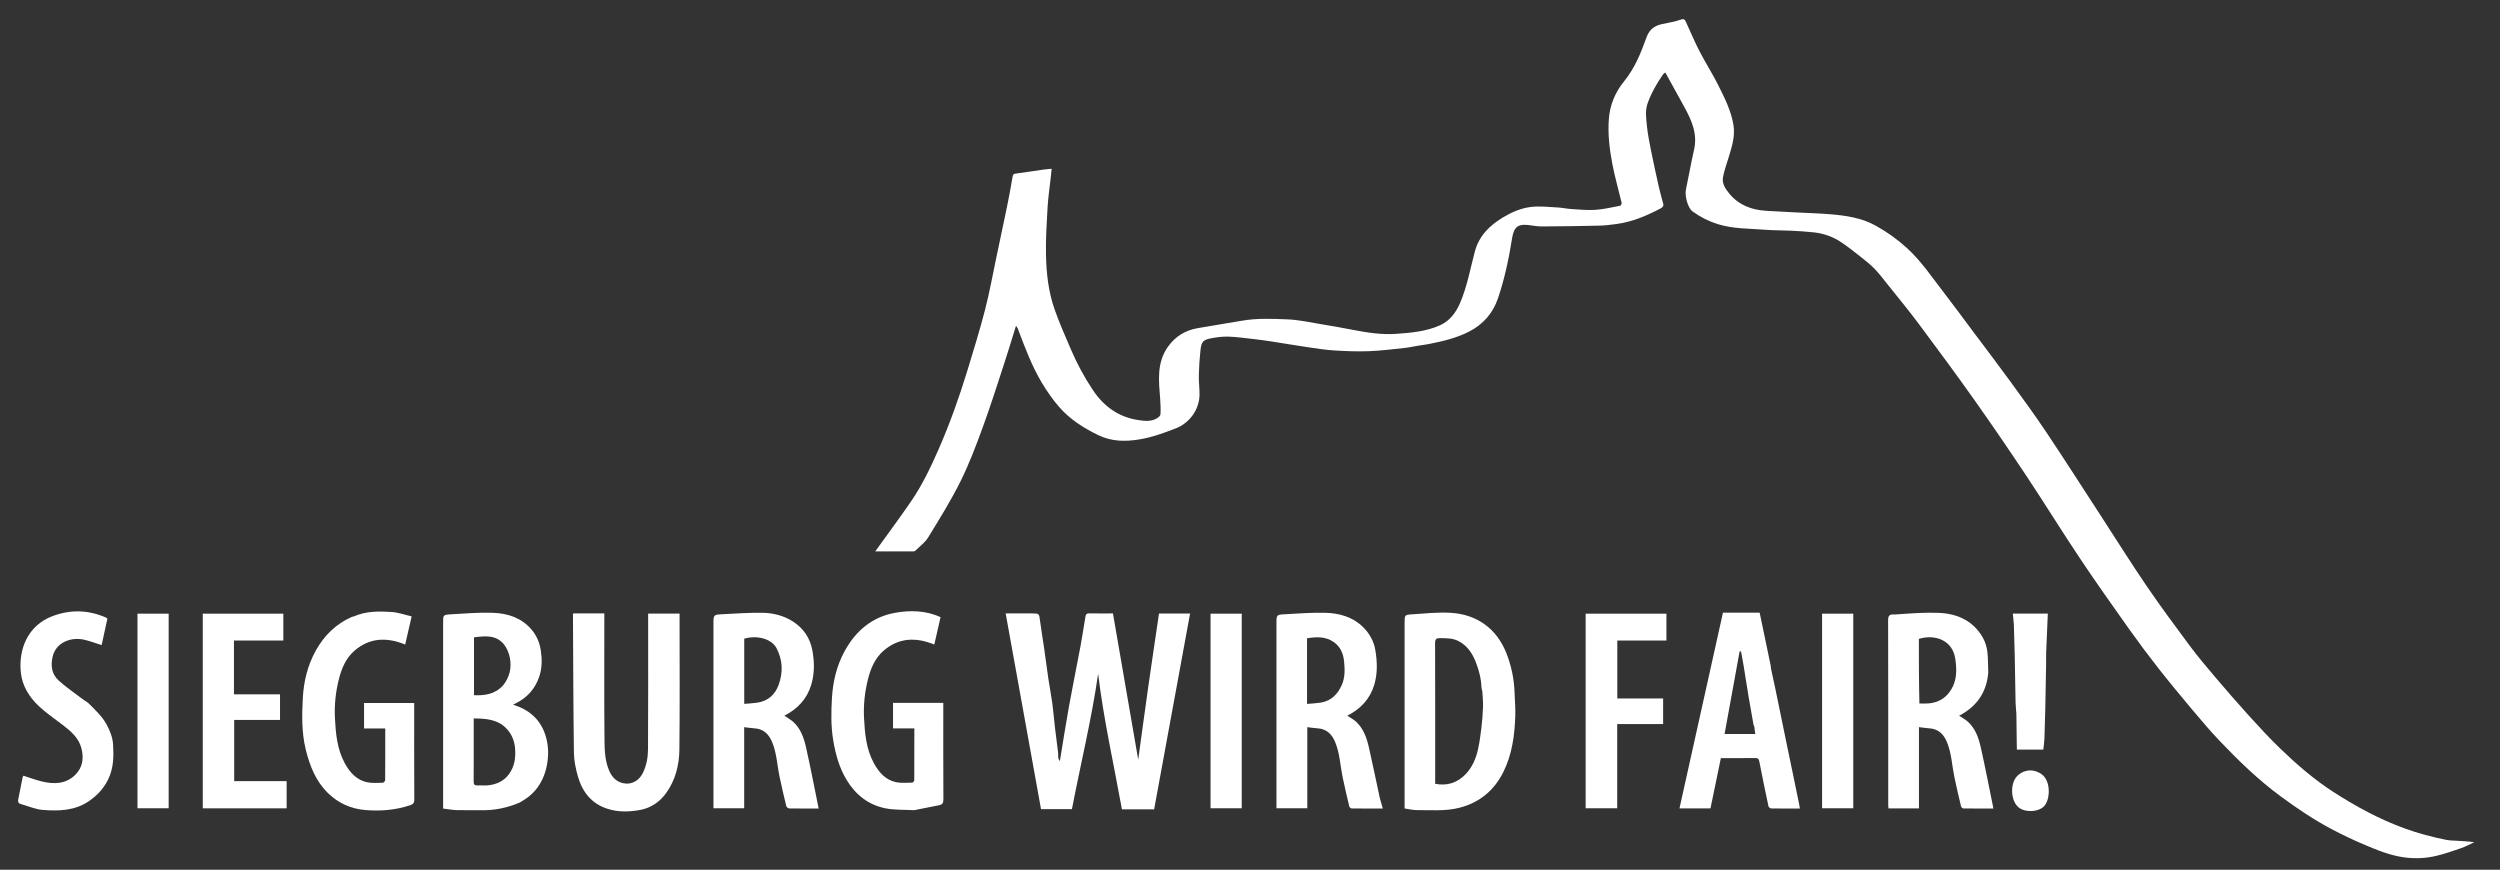 <svg version="1.1" id="Layer_1" xmlns="http://www.w3.org/2000/svg" xmlns:xlink="http://www.w3.org/1999/xlink" x="0px" y="0px" width="100%" viewBox="0 0 3024 1052" enable-background="new 0 0 3024 1052" xml:space="preserve">
<rect x="0" y="0" width="3024" height="1052" fill="#333333" stroke="none"/>
<path fill="none" opacity="1" stroke="none" d=" M1876,1053   C1250.667,1053 625.833,1053 1,1053   C1,702.333 1,351.667 1,1   C1009,1 2017,1 3025,1   C3025,351.667 3025,702.333 3025,1053   C2642.167,1053 2259.333,1053 1876,1053  M1716.662,418.003   C1720.817,417.336 1724.999,416.798 1729.124,415.978   C1745.696,412.686 1762.101,408.795 1777.251,400.964   C1794.117,392.246 1805.821,378.86 1811.918,360.934   C1819.976,337.243 1825.115,312.827 1829.022,288.133   C1831.285,273.837 1836.924,271.242 1847,272.062   C1852.846,272.538 1858.667,273.921 1864.496,273.899   C1887.916,273.81 1911.337,273.458 1934.752,272.923   C1941.594,272.766 1948.443,271.888 1955.241,270.979   C1974.33,268.429 1991.731,261.037 2008.601,252.121   C2011.116,250.791 2012.577,249.354 2011.81,246.416   C2010.025,239.579 2008.041,232.787 2006.493,225.897   C2003.208,211.276 1999.999,196.634 1997.052,181.942   C1995.11,172.263 1993.155,162.533 1992.171,152.729   C1991.233,143.39 1989.674,133.924 1993.079,124.57   C1997.63,112.065 2004.182,100.691 2011.73,89.831   C2012.322,88.979 2013.417,88.476 2014.419,87.701   C2015.745,90.148 2016.877,92.267 2018.037,94.371   C2024.329,105.785 2030.629,117.195 2036.925,128.606   C2045.975,145.007 2053.647,161.588 2049.094,181.288   C2045.426,197.154 2042.723,213.241 2039.318,229.171   C2037.623,237.1 2041.639,251.599 2047.292,255.711   C2056.575,262.463 2066.651,267.592 2077.646,271.05   C2096.463,276.968 2116.025,276.372 2135.329,277.915   C2145.543,278.731 2155.835,278.526 2166.078,279.041   C2175.418,279.512 2184.771,280.05 2194.062,281.068   C2206.233,282.402 2217.615,286.508 2227.719,293.376   C2236.288,299.201 2244.415,305.699 2252.547,312.139   C2257.81,316.306 2263.077,320.573 2267.714,325.399   C2272.9,330.795 2277.465,336.803 2282.145,342.668   C2295.029,358.813 2308.23,374.726 2320.58,391.273   C2343.515,422.001 2366.31,452.849 2388.464,484.143   C2410.09,514.691 2431.174,545.639 2451.887,576.816   C2473.627,609.542 2494.267,643 2516.091,675.668   C2535.187,704.252 2555.081,732.308 2574.969,760.352   C2586.303,776.334 2598.045,792.048 2610.125,807.474   C2623.188,824.154 2636.687,840.503 2650.319,856.725   C2661.605,870.155 2672.909,883.621 2685.005,896.309   C2707.988,920.418 2731.907,943.563 2758.835,963.389   C2779.107,978.315 2799.976,992.307 2822.309,1003.949   C2833.982,1010.034 2845.886,1015.749 2857.998,1020.897   C2874.377,1027.858 2890.759,1034.824 2908.741,1037.152   C2921.809,1038.844 2934.646,1038.186 2947.273,1035.159   C2957.369,1032.739 2967.249,1029.312 2977.069,1025.884   C2982.494,1023.99 2987.598,1021.176 2992.846,1018.777   C2985.611,1017.678 2978.693,1017.386 2971.782,1016.983   C2967.528,1016.734 2963.201,1016.729 2959.049,1015.902   C2942.021,1012.512 2925.308,1008.09 2908.915,1002.151   C2878.197,991.023 2849.803,975.563 2822.451,957.954   C2799.153,942.954 2778.344,924.842 2758.462,905.729   C2744.989,892.777 2732.314,878.961 2719.747,865.11   C2705.758,849.69 2692.133,833.931 2678.659,818.058   C2668.329,805.889 2658.032,793.645 2648.513,780.845   C2630.758,756.968 2613.064,733.015 2596.298,708.442   C2577.88,681.445 2560.547,653.709 2542.726,626.306   C2520.332,591.872 2498.226,557.247 2475.41,523.095   C2461.324,502.011 2446.342,481.514 2431.408,461.011   C2416.814,440.975 2401.772,421.265 2386.922,401.416   C2375.278,385.852 2363.821,370.144 2351.927,354.774   C2337.333,335.915 2324.12,315.906 2306.271,299.713   C2294.809,289.313 2282.338,280.443 2268.805,272.937   C2251.348,263.256 2232.184,260.642 2212.804,259.075   C2199.664,258.014 2186.465,257.683 2173.295,256.995   C2160.958,256.351 2148.618,255.729 2136.287,254.985   C2118.719,253.926 2103.272,248.126 2091.757,234.188   C2086.941,228.359 2082.62,221.828 2084.191,213.906   C2085.774,205.918 2088.583,198.164 2090.977,190.345   C2094.853,177.685 2098.938,164.878 2096.834,151.541   C2094.106,134.242 2086.176,118.617 2078.445,103.149   C2071.556,89.366 2063.16,76.341 2056.079,62.646   C2050.041,50.965 2044.888,38.823 2039.43,26.846   C2038.101,23.931 2037.258,22.281 2033.069,23.751   C2025.978,26.239 2018.426,27.466 2011.021,28.992   C2001.479,30.96 1995.117,35.32 1991.501,45.452   C1984.823,64.166 1977.352,82.61 1964.432,98.448   C1953.919,111.335 1947.448,126.595 1946.103,143.381   C1944.624,161.845 1946.858,180.222 1950.285,198.301   C1953.276,214.076 1957.829,229.552 1961.509,245.203   C1961.761,246.277 1960.667,248.68 1959.885,248.831   C1950.042,250.729 1940.195,253.08 1930.241,253.783   C1920.728,254.455 1911.077,253.516 1901.508,252.932   C1895.501,252.566 1889.552,251.187 1883.546,250.9   C1872.632,250.379 1861.508,248.979 1850.818,250.455   C1839.33,252.041 1828.415,256.698 1818.199,262.865   C1801.811,272.758 1789.048,285.166 1783.951,304.352   C1778.394,325.272 1774.65,346.724 1765.994,366.757   C1760.928,378.48 1753.363,388.331 1741.638,393.558   C1725.011,400.971 1706.893,402.544 1689.011,403.822   C1671.458,405.076 1654.048,402.412 1636.784,399.058   C1623.768,396.53 1610.709,394.193 1597.623,392.056   C1584.169,389.858 1570.703,386.804 1557.16,386.294   C1538.864,385.604 1520.426,384.731 1502.159,387.958   C1484.146,391.14 1466.038,393.794 1448.042,397.064   C1433.505,399.705 1421.707,406.993 1412.962,419.134   C1398.819,438.77 1401.673,460.855 1403.368,482.847   C1403.838,488.94 1404.074,495.096 1403.713,501.181   C1403.612,502.88 1401.276,504.908 1399.482,505.964   C1392.295,510.196 1384.596,509.296 1376.728,508.089   C1352.707,504.404 1335.128,491.547 1321.807,471.594   C1311.478,456.122 1302.757,439.862 1295.455,422.832   C1288.449,406.493 1281.18,390.205 1275.372,373.429   C1268.095,352.412 1265.659,330.282 1265.217,308.177   C1264.837,289.194 1266.011,270.154 1267.116,251.175   C1267.826,238.975 1269.659,226.84 1270.982,214.675   C1271.364,211.17 1271.723,207.662 1272.09,204.173   C1268.566,204.503 1265.641,204.657 1262.753,205.068   C1251.504,206.668 1240.281,208.455 1229.014,209.918   C1226.52,210.242 1225.368,210.596 1224.884,213.489   C1222.808,225.912 1220.474,238.299 1217.952,250.641   C1213.755,271.181 1209.357,291.68 1205.014,312.19   C1200.607,333.005 1196.88,353.997 1191.554,374.575   C1185.126,399.409 1177.584,423.966 1170.061,448.502   C1160.191,480.693 1148.935,512.386 1135.409,543.272   C1125.841,565.118 1115.627,586.615 1102.13,606.291   C1088.248,626.529 1073.588,646.233 1058.673,667   C1073.836,667 1089.182,667.013 1104.529,666.966   C1105.43,666.963 1106.603,666.75 1107.187,666.17   C1112.513,660.88 1118.948,656.229 1122.77,649.989   C1136.364,627.798 1150.182,605.616 1161.759,582.357   C1172.294,561.191 1180.666,538.863 1188.822,516.619   C1198.139,491.208 1206.269,465.357 1214.71,439.631   C1219.554,424.867 1223.992,409.97 1228.942,394.074   C1229.921,395.568 1230.73,396.426 1231.115,397.445   C1239.563,419.807 1247.862,442.29 1260.15,462.878   C1266.423,473.388 1273.532,483.612 1281.604,492.785   C1294.501,507.443 1310.773,517.709 1328.383,526.296   C1344.423,534.117 1360.849,534.279 1377.581,531.603   C1392.986,529.14 1407.639,523.841 1422.21,518.17   C1439.096,511.598 1450.886,495.092 1450.94,477.222   C1450.964,469.304 1449.917,461.374 1450.105,453.467   C1450.342,443.456 1451.008,433.428 1452.104,423.474   C1453.204,413.482 1455.315,411.06 1464.673,409.255   C1471.543,407.93 1478.65,406.962 1485.61,407.178   C1495.715,407.492 1505.793,408.919 1515.861,410.056   C1523.292,410.895 1530.708,411.918 1538.1,413.055   C1552.677,415.298 1567.215,417.809 1581.806,419.957   C1592.43,421.522 1603.079,423.219 1613.778,423.889   C1627.662,424.758 1641.63,425.313 1655.519,424.807   C1669.886,424.284 1684.215,422.455 1698.533,420.938   C1704.316,420.325 1710.026,419.025 1716.662,418.003  M1381.494,979   C1386.29,979 1391.085,979 1396.031,979   C1410.562,899.865 1425.019,821.128 1439.525,742.127   C1426.42,742.127 1414.456,742.127 1401.918,742.127   C1397.608,771.496 1393.199,800.811 1389.027,830.16   C1384.864,859.445 1380.938,888.765 1376.79,918.934   C1366.456,859.122 1356.335,800.542 1346.22,742   C1335.939,742 1326.611,742.127 1317.291,741.922   C1314.515,741.861 1313.418,743.029 1313.023,745.385   C1310.991,757.521 1309.195,769.7 1306.937,781.793   C1302.43,805.922 1297.448,829.964 1293.091,854.119   C1289.152,875.956 1285.784,897.896 1281.997,920.802   C1281.16,919.005 1280.287,917.809 1280.072,916.504   C1279.777,914.718 1280.159,912.828 1279.942,911.02   C1278.678,900.515 1277.25,890.028 1276.022,879.519   C1274.903,869.952 1274.191,860.333 1272.89,850.792   C1271.512,840.682 1269.529,830.656 1268.032,820.56   C1266.221,808.343 1264.704,796.084 1262.947,783.859   C1261.378,772.942 1259.457,762.072 1258.06,751.134   C1256.897,742.03 1257.134,742 1247.862,742   C1237.596,742 1227.33,742 1216.45,742   C1230.797,821.417 1245.017,900.128 1259.221,978.753   C1271.999,978.753 1284.439,978.753 1296.618,978.753   C1307.105,924.01 1320.401,870.096 1328.303,814.931   C1334.935,870.179 1347.218,924.302 1357.096,979   C1365.193,979 1372.844,979 1381.494,979  M628.941,970.578   C637.137,966.003 644.443,960.384 650.031,952.719   C656.915,943.276 660.662,932.844 662.251,921.148   C663.812,909.652 662.976,898.595 659.28,887.912   C652.942,869.596 639.624,858.254 620.63,852.405   C622.488,851.431 623.87,850.697 625.26,849.979   C638.671,843.041 647.7,832.266 652.406,818.043   C655.862,807.598 655.752,796.835 654.032,786.021   C652.551,776.711 648.831,768.425 642.755,761.328   C630.746,747.299 614.327,741.987 596.881,741.296   C579.608,740.611 562.226,742.102 544.919,743.098   C536.031,743.61 536,744.128 536,752.989   C536,825.969 536,898.948 536,971.928   C536,973.749 536,975.569 536,978.031   C541.52,978.695 546.928,979.744 552.364,979.913   C562.185,980.219 572.025,979.839 581.852,980.036   C598,980.36 613.433,977.258 628.941,970.578  M1699,950.5   C1699,959.629 1699,968.758 1699,977.95   C1704.26,978.672 1709.089,979.916 1713.913,979.893   C1731.175,979.812 1748.551,981.431 1765.585,977   C1789.788,970.705 1807.405,955.998 1818.402,933.917   C1829.052,912.533 1832.18,889.201 1832.898,865.592   C1833.184,856.198 1832.33,846.77 1832.001,837.357   C1831.431,821.049 1828.116,805.409 1822.131,790.141   C1810.198,759.701 1785.686,743.184 1755.215,741.289   C1739.497,740.312 1723.576,742.079 1707.779,743.103   C1699.006,743.672 1699,744.174 1699,753.124   C1699,818.583 1699,884.041 1699,950.5  M863,930.5   C863,946.261 863,962.023 863,977.713   C875.644,977.713 887.715,977.713 900.168,977.713   C900.168,945.021 900.168,912.613 900.168,879.572   C904.49,880.083 908.349,880.755 912.232,880.958   C923.471,881.546 929.965,887.94 934.057,897.843   C939.628,911.325 940.034,925.855 943.028,939.856   C945.553,951.659 948.243,963.43 951.113,975.153   C951.399,976.323 953.435,977.856 954.681,977.877   C966.975,978.08 979.273,978 990.247,978   C985.166,953.127 980.448,928.119 974.814,903.32   C972.326,892.366 968.481,881.506 959.849,873.487   C956.646,870.512 952.653,868.388 948.768,865.702   C964.71,857.529 976.102,845.581 981.283,828.287   C985.431,814.443 985.188,800.317 982.573,786.416   C979.813,771.75 971.793,759.849 959.115,751.745   C948.004,744.643 935.283,741.422 922.346,741.224   C905.698,740.969 889.019,742.224 872.365,743.045   C863.497,743.482 863,744.231 863,753.04   C863,811.86 863,870.68 863,930.5  M1668.96,964.686   C1664.64,944.684 1660.437,924.655 1655.956,904.688   C1653.322,892.946 1649.512,881.589 1640.405,873.07   C1637.348,870.211 1633.451,868.25 1629.691,865.711   C1645.835,857.523 1657.181,845.472 1662.335,828.189   C1666.458,814.362 1665.903,800.281 1663.603,786.284   C1661.799,775.301 1656.209,765.792 1648.434,758.214   C1636.172,746.26 1620.203,741.776 1603.699,741.263   C1586.904,740.74 1570.036,742.191 1553.215,743.06   C1544.38,743.516 1544,744.224 1544,753.194   C1544,826.356 1544,899.519 1544,972.682   C1544,974.429 1544,976.176 1544,977.643   C1556.782,977.643 1568.857,977.643 1581.313,977.643   C1581.313,944.878 1581.313,912.469 1581.313,879.551   C1585.656,880.069 1589.54,880.738 1593.449,880.961   C1604.483,881.589 1610.997,887.9 1615.007,897.58   C1620.648,911.196 1621.107,925.899 1624.045,940.083   C1626.492,951.904 1629.275,963.657 1632.092,975.397   C1632.34,976.43 1633.933,977.873 1634.918,977.886   C1647.458,978.055 1660.001,977.998 1672.627,977.998   C1671.331,973.545 1670.164,969.538 1668.96,964.686  M2405,813.342   C2404.666,804.934 2404.868,796.462 2403.871,788.134   C2402.441,776.182 2396.451,765.962 2388.027,757.804   C2376.266,746.415 2360.859,741.939 2345.122,741.312   C2327.68,740.617 2310.122,742.056 2292.665,743.276   C2289.676,743.485 2283.851,741.834 2283.872,749.259   C2284.082,824.245 2283.999,899.232 2284.013,974.219   C2284.013,975.471 2284.207,976.723 2284.297,977.808   C2296.687,977.808 2308.64,977.808 2321.159,977.808   C2321.159,945.1 2321.159,912.578 2321.159,879.531   C2325.676,880.07 2329.559,880.735 2333.468,880.961   C2344.497,881.6 2350.998,887.914 2355.01,897.594   C2360.654,911.209 2361.093,925.913 2364.043,940.092   C2366.501,951.91 2369.275,963.663 2372.092,975.401   C2372.34,976.433 2373.936,977.873 2374.922,977.886   C2387.46,978.055 2400.002,977.998 2411.251,977.998   C2406.14,953.053 2401.414,928.215 2395.838,903.569   C2393.281,892.265 2389.341,881.122 2380.316,872.963   C2377.224,870.168 2373.381,868.202 2369.719,865.749   C2390.883,854.729 2402.867,837.867 2405,813.342  M699.574,742   C697.469,742 695.364,742 693.549,742   C693.196,742.662 693.058,742.8 693.059,742.937   C693.366,798.831 693.453,854.727 694.218,910.614   C694.351,920.345 696.467,930.29 699.197,939.692   C704.586,958.254 715.775,972.222 734.865,978.342   C747.808,982.491 761.194,982.114 774.286,979.717   C787.396,977.317 798.158,969.913 805.863,959.151   C817.002,943.594 821.583,925.391 821.792,906.698   C822.386,853.561 822,800.413 822,747.27   C822,745.647 822,744.024 822,742.204   C809.213,742.204 796.812,742.204 784,742.204   C784,744.15 784,745.943 784,747.735   C784,800.545 784.171,853.357 783.849,906.165   C783.788,916.108 782.06,925.999 777.442,935.269   C772.77,944.646 764.143,948.311 757.251,947.826   C747.46,947.137 740.867,941.548 736.904,932.342   C731.868,920.643 731.315,908.199 731.198,895.991   C730.722,846.517 731,797.036 731,747.557   C731,745.788 731,744.018 731,742   C720.498,742 710.529,742 699.574,742  M427.393,745.957   C426.893,745.979 426.332,745.858 425.904,746.045   C406.533,754.502 392.25,768.538 382.068,786.794   C372.152,804.572 367.384,824.142 366.303,844.133   C365.17,865.109 364.767,886.288 369.948,907.064   C374.832,926.647 381.921,944.905 396.8,959.395   C409.261,971.532 424.366,978.273 441.229,979.752   C459.697,981.372 478.203,979.997 496.072,974.018   C499.537,972.859 501.158,971.432 501.133,967.232   C500.905,929.746 501,892.258 501,854.771   C501,853.314 501,851.858 501,850.367   C480.428,850.367 460.243,850.367 440.368,850.367   C440.368,860.808 440.368,870.882 440.368,881.161   C449.022,881.161 457.309,881.161 465.999,881.161   C465.999,902.16 466.043,922.938 465.876,943.716   C465.867,944.808 464.086,946.807 463.109,946.82   C456.685,946.909 450.049,947.517 443.873,946.168   C431.114,943.382 423.063,934.215 417.055,923.222   C407.775,906.243 406.104,887.441 405.133,868.686   C404.302,852.632 406.067,836.65 410.041,821.025   C413.312,808.159 418.64,795.889 428.681,787.163   C446.93,771.303 467.766,770.495 490.119,779.621   C492.618,768.709 495.168,757.569 497.914,745.576   C489.693,743.7 481.661,740.764 473.474,740.235   C458.134,739.243 442.641,739.125 427.393,745.957  M1106.273,980   C1116.225,977.989 1126.183,976.006 1136.127,973.953   C1139.766,973.202 1141.159,971.322 1141.134,967.159   C1140.905,929.674 1141,892.188 1141,854.702   C1141,853.252 1141,851.802 1141,850.213   C1120.499,850.213 1100.433,850.213 1080.214,850.213   C1080.214,860.496 1080.214,870.565 1080.214,881.031   C1088.827,881.031 1097.238,881.031 1105.999,881.031   C1105.999,902.211 1106.034,922.995 1105.893,943.777   C1105.886,944.789 1104.347,946.649 1103.502,946.66   C1096.932,946.75 1090.15,947.462 1083.829,946.118   C1071.038,943.398 1063.058,934.158 1057.043,923.166   C1047.748,906.183 1046.115,887.381 1045.134,868.629   C1044.293,852.575 1046.067,836.59 1050.049,820.972   C1053.326,808.115 1058.654,795.833 1068.718,787.125   C1086.989,771.315 1107.817,770.464 1130.126,779.651   C1132.625,768.71 1135.173,757.556 1137.701,746.486   C1119.727,738.318 1100.769,737.934 1082.274,741.329   C1055.018,746.333 1035.356,762.883 1022.001,787.003   C1012.121,804.848 1007.465,824.381 1006.315,844.368   C1005.341,861.276 1005.002,878.358 1007.841,895.348   C1010.68,912.34 1015.147,928.611 1024.09,943.431   C1034.913,961.367 1050.405,973.585 1070.929,977.718   C1082.092,979.965 1093.835,979.333 1106.273,980  M2142.002,807.372   C2142.001,806.872 2142.086,806.354 2141.986,805.874   C2137.501,784.298 2133,762.725 2128.495,741.123   C2113.734,741.123 2099.102,741.123 2084.086,741.123   C2066.572,819.94 2049.066,898.722 2031.489,977.827   C2044.53,977.827 2056.644,977.827 2069.001,977.827   C2073.191,957.545 2077.356,937.38 2081.565,917   C2095.372,917 2109.183,917.103 2122.991,916.924   C2126.275,916.882 2127.457,917.932 2128.08,921.141   C2131.583,939.185 2135.29,957.191 2139.111,975.171   C2139.348,976.284 2141.139,977.858 2142.229,977.877   C2153.698,978.075 2165.171,977.999 2177.121,977.999   C2176.875,976.421 2176.733,975.184 2176.484,973.969   C2174,961.806 2171.512,949.644 2168.996,937.488   C2165.761,921.859 2162.477,906.241 2159.255,890.609   C2155.48,872.289 2151.787,853.952 2147.985,835.638   C2146.086,826.491 2144.025,817.377 2142.002,807.372  M283,788.508   C283,784.073 283,779.638 283,774.825   C303.307,774.825 323.047,774.825 342.711,774.825   C342.711,763.686 342.711,752.948 342.711,742.288   C310.02,742.288 277.618,742.288 245.279,742.288   C245.279,820.972 245.279,899.368 245.279,977.723   C279.293,977.723 313.028,977.723 346.72,977.723   C346.72,966.705 346.72,955.967 346.72,944.837   C325.371,944.837 304.298,944.837 283.281,944.837   C283.281,920.035 283.281,895.633 283.281,870.834   C301.965,870.834 320.372,870.834 338.715,870.834   C338.715,860.362 338.715,850.29 338.715,839.826   C320.027,839.826 301.621,839.826 283,839.826   C283,822.788 283,806.146 283,788.508  M106.326,850.028   C103.424,848.007 100.444,846.09 97.635,843.948   C88.602,837.057 79.112,830.65 70.782,822.986   C62.286,815.169 61.067,804.583 63.824,793.69   C68.191,776.432 86.453,770.565 101.052,773.642   C108.441,775.2 115.563,778.027 122.946,780.323   C125.199,769.954 127.545,759.156 129.9,748.318   C129.284,747.833 128.832,747.302 128.256,747.048   C107.219,737.764 85.893,737.073 64.293,744.963   C33.204,756.319 22.151,785.856 25.257,813.925   C27.01,829.764 35.418,843.284 46.912,854.089   C55.863,862.503 66.185,869.467 75.969,876.982   C85.733,884.481 95.049,892.319 98.43,904.906   C101.732,917.199 99.956,928.708 90.638,937.629   C79.304,948.481 65.171,948.737 50.864,945.314   C43.286,943.5 35.944,940.698 28.419,938.318   C28.168,938.744 27.543,939.382 27.393,940.117   C25.556,949.134 23.756,958.159 22.021,967.196   C21.538,969.715 22.207,971.728 25.022,972.508   C33.965,974.987 42.785,978.99 51.861,979.689   C71.116,981.173 90.461,980.708 107.434,969.134   C117.685,962.143 125.783,953.514 131.184,942.008   C137.449,928.659 137.659,914.709 136.794,900.705   C136.264,892.118 133.105,883.96 128.87,876.196   C123.308,865.997 114.807,858.528 106.326,850.028  M1918,850.5   C1918,892.924 1918,935.348 1918,977.716   C1930.97,977.716 1943.375,977.716 1956.17,977.716   C1956.17,943.697 1956.17,909.961 1956.17,875.83   C1974.969,875.83 1993.375,875.83 2011.714,875.83   C2011.714,865.358 2011.714,855.286 2011.714,844.823   C1993.023,844.823 1974.617,844.823 1956.288,844.823   C1956.288,821.354 1956.288,798.284 1956.288,774.819   C1976.313,774.819 1996.053,774.819 2015.708,774.819   C2015.708,763.681 2015.708,752.942 2015.708,742.291   C1983.014,742.291 1950.612,742.291 1918,742.291   C1918,778.221 1918,813.86 1918,850.5  M2204,792.5   C2204,854.258 2204,916.016 2204,977.714   C2216.973,977.714 2229.379,977.714 2241.717,977.714   C2241.717,899.027 2241.717,820.627 2241.717,742.286   C2229.027,742.286 2216.621,742.286 2204,742.286   C2204,758.881 2204,775.19 2204,792.5  M1502,899.5   C1502,847.075 1502,794.649 1502,742.287   C1489.025,742.287 1476.619,742.287 1464.284,742.287   C1464.284,820.975 1464.284,899.375 1464.284,977.713   C1476.975,977.713 1489.381,977.713 1502,977.713   C1502,951.784 1502,926.142 1502,899.5  M204,872.5   C204,829.074 204,785.648 204,742.288   C191.023,742.288 178.617,742.288 166.285,742.288   C166.285,820.977 166.285,899.377 166.285,977.712   C178.977,977.712 191.382,977.712 204,977.712   C204,942.783 204,908.141 204,872.5  M2439,863.707   C2439.191,878.058 2439.382,892.41 2439.572,906.73   C2450.955,906.73 2461.365,906.73 2471.6,906.73   C2472.086,902.056 2472.784,897.677 2472.954,893.279   C2473.421,881.2 2473.728,869.113 2473.986,857.027   C2474.374,838.778 2474.68,820.527 2474.99,802.277   C2475.063,797.945 2474.877,793.606 2475.045,789.28   C2475.652,773.657 2476.359,758.038 2477.038,742.204   C2462.885,742.204 2449.142,742.204 2434.673,742.204   C2435.132,746.796 2435.79,751.134 2435.957,755.491   C2436.415,767.404 2436.74,779.324 2436.983,791.243   C2437.379,810.659 2437.62,830.077 2438.035,849.492   C2438.13,853.916 2438.667,858.331 2439,863.707  M2468.466,935.94   C2456.239,928.01 2445.057,933.218 2439.714,938.98   C2431.335,948.015 2431.934,968.226 2441.458,976.441   C2449.416,983.305 2467.494,982.525 2473.704,973.774   C2480.346,964.414 2480.316,943.444 2468.466,935.94  z"/>
<path fill="#FFFFFF" opacity="1" stroke="none" d=" M1716.215,418.02   C1710.026,419.025 1704.316,420.325 1698.533,420.938   C1684.215,422.455 1669.886,424.284 1655.519,424.807   C1641.63,425.313 1627.662,424.758 1613.778,423.889   C1603.079,423.219 1592.43,421.522 1581.806,419.957   C1567.215,417.809 1552.677,415.298 1538.1,413.055   C1530.708,411.918 1523.292,410.895 1515.861,410.056   C1505.793,408.919 1495.715,407.492 1485.61,407.178   C1478.65,406.962 1471.543,407.93 1464.673,409.255   C1455.315,411.06 1453.204,413.482 1452.104,423.474   C1451.008,433.428 1450.342,443.456 1450.105,453.467   C1449.917,461.374 1450.964,469.304 1450.94,477.222   C1450.886,495.092 1439.096,511.598 1422.21,518.17   C1407.639,523.841 1392.986,529.14 1377.581,531.603   C1360.849,534.279 1344.423,534.117 1328.383,526.296   C1310.773,517.709 1294.501,507.443 1281.604,492.785   C1273.532,483.612 1266.423,473.388 1260.15,462.878   C1247.862,442.29 1239.563,419.807 1231.115,397.445   C1230.73,396.426 1229.921,395.568 1228.942,394.074   C1223.992,409.97 1219.554,424.867 1214.71,439.631   C1206.269,465.357 1198.139,491.208 1188.822,516.619   C1180.666,538.863 1172.294,561.191 1161.759,582.357   C1150.182,605.616 1136.364,627.798 1122.77,649.989   C1118.948,656.229 1112.513,660.88 1107.187,666.17   C1106.603,666.75 1105.43,666.963 1104.529,666.966   C1089.182,667.013 1073.836,667 1058.673,667   C1073.588,646.233 1088.248,626.529 1102.13,606.291   C1115.627,586.615 1125.841,565.118 1135.409,543.272   C1148.935,512.386 1160.191,480.693 1170.061,448.502   C1177.584,423.966 1185.126,399.409 1191.554,374.575   C1196.88,353.997 1200.607,333.005 1205.014,312.19   C1209.357,291.68 1213.755,271.181 1217.952,250.641   C1220.474,238.299 1222.808,225.912 1224.884,213.489   C1225.368,210.596 1226.52,210.242 1229.014,209.918   C1240.281,208.455 1251.504,206.668 1262.753,205.068   C1265.641,204.657 1268.566,204.503 1272.09,204.173   C1271.723,207.662 1271.364,211.17 1270.982,214.675   C1269.659,226.84 1267.826,238.975 1267.116,251.175   C1266.011,270.154 1264.837,289.194 1265.217,308.177   C1265.659,330.282 1268.095,352.412 1275.372,373.429   C1281.18,390.205 1288.449,406.493 1295.455,422.832   C1302.757,439.862 1311.478,456.122 1321.807,471.594   C1335.128,491.547 1352.707,504.404 1376.728,508.089   C1384.596,509.296 1392.295,510.196 1399.482,505.964   C1401.276,504.908 1403.612,502.88 1403.713,501.181   C1404.074,495.096 1403.838,488.94 1403.368,482.847   C1401.673,460.855 1398.819,438.77 1412.962,419.134   C1421.707,406.993 1433.505,399.705 1448.042,397.064   C1466.038,393.794 1484.146,391.14 1502.159,387.958   C1520.426,384.731 1538.864,385.604 1557.16,386.294   C1570.703,386.804 1584.169,389.858 1597.623,392.056   C1610.709,394.193 1623.768,396.53 1636.784,399.058   C1654.048,402.412 1671.458,405.076 1689.011,403.822   C1706.893,402.544 1725.011,400.971 1741.638,393.558   C1753.363,388.331 1760.928,378.48 1765.994,366.757   C1774.65,346.724 1778.394,325.272 1783.951,304.352   C1789.048,285.166 1801.811,272.758 1818.199,262.865   C1828.415,256.698 1839.33,252.041 1850.818,250.455   C1861.508,248.979 1872.632,250.379 1883.546,250.9   C1889.552,251.187 1895.501,252.566 1901.508,252.932   C1911.077,253.516 1920.728,254.455 1930.241,253.783   C1940.195,253.08 1950.042,250.729 1959.885,248.831   C1960.667,248.68 1961.761,246.277 1961.509,245.203   C1957.829,229.552 1953.276,214.076 1950.285,198.301   C1946.858,180.222 1944.624,161.845 1946.103,143.381   C1947.448,126.595 1953.919,111.335 1964.432,98.448   C1977.352,82.61 1984.823,64.166 1991.501,45.452   C1995.117,35.32 2001.479,30.96 2011.021,28.992   C2018.426,27.466 2025.978,26.239 2033.069,23.751   C2037.258,22.281 2038.101,23.931 2039.43,26.846   C2044.888,38.823 2050.041,50.965 2056.079,62.646   C2063.16,76.341 2071.556,89.366 2078.445,103.149   C2086.176,118.617 2094.106,134.242 2096.834,151.541   C2098.938,164.878 2094.853,177.685 2090.977,190.345   C2088.583,198.164 2085.774,205.918 2084.191,213.906   C2082.62,221.828 2086.941,228.359 2091.757,234.188   C2103.272,248.126 2118.719,253.926 2136.287,254.985   C2148.618,255.729 2160.958,256.351 2173.295,256.995   C2186.465,257.683 2199.664,258.014 2212.804,259.075   C2232.184,260.642 2251.348,263.256 2268.805,272.937   C2282.338,280.443 2294.809,289.313 2306.271,299.713   C2324.12,315.906 2337.333,335.915 2351.927,354.774   C2363.821,370.144 2375.278,385.852 2386.922,401.416   C2401.772,421.265 2416.814,440.975 2431.408,461.011   C2446.342,481.514 2461.324,502.011 2475.41,523.095   C2498.226,557.247 2520.332,591.872 2542.726,626.306   C2560.547,653.709 2577.88,681.445 2596.298,708.442   C2613.064,733.015 2630.758,756.968 2648.513,780.845   C2658.032,793.645 2668.329,805.889 2678.659,818.058   C2692.133,833.931 2705.758,849.69 2719.747,865.11   C2732.314,878.961 2744.989,892.777 2758.462,905.729   C2778.344,924.842 2799.153,942.954 2822.451,957.954   C2849.803,975.563 2878.197,991.023 2908.915,1002.151   C2925.308,1008.09 2942.021,1012.512 2959.049,1015.902   C2963.201,1016.729 2967.528,1016.734 2971.782,1016.983   C2978.693,1017.386 2985.611,1017.678 2992.846,1018.777   C2987.598,1021.176 2982.494,1023.99 2977.069,1025.884   C2967.249,1029.312 2957.369,1032.739 2947.273,1035.159   C2934.646,1038.186 2921.809,1038.844 2908.741,1037.152   C2890.759,1034.824 2874.377,1027.858 2857.998,1020.897   C2845.886,1015.749 2833.982,1010.034 2822.309,1003.949   C2799.976,992.307 2779.107,978.315 2758.835,963.389   C2731.907,943.563 2707.988,920.418 2685.005,896.309   C2672.909,883.621 2661.605,870.155 2650.319,856.725   C2636.687,840.503 2623.188,824.154 2610.125,807.474   C2598.045,792.048 2586.303,776.334 2574.969,760.352   C2555.081,732.308 2535.187,704.252 2516.091,675.668   C2494.267,643 2473.627,609.542 2451.887,576.816   C2431.174,545.639 2410.09,514.691 2388.464,484.143   C2366.31,452.849 2343.515,422.001 2320.58,391.273   C2308.23,374.726 2295.029,358.813 2282.145,342.668   C2277.465,336.803 2272.9,330.795 2267.714,325.399   C2263.077,320.573 2257.81,316.306 2252.547,312.139   C2244.415,305.699 2236.288,299.201 2227.719,293.376   C2217.615,286.508 2206.233,282.402 2194.062,281.068   C2184.771,280.05 2175.418,279.512 2166.078,279.041   C2155.835,278.526 2145.543,278.731 2135.329,277.915   C2116.025,276.372 2096.463,276.968 2077.646,271.05   C2066.651,267.592 2056.575,262.463 2047.292,255.711   C2041.639,251.599 2037.623,237.1 2039.318,229.171   C2042.723,213.241 2045.426,197.154 2049.094,181.288   C2053.647,161.588 2045.975,145.007 2036.925,128.606   C2030.629,117.195 2024.329,105.785 2018.037,94.371   C2016.877,92.267 2015.745,90.148 2014.419,87.701   C2013.417,88.476 2012.322,88.979 2011.73,89.831   C2004.182,100.691 1997.63,112.065 1993.079,124.57   C1989.674,133.924 1991.233,143.39 1992.171,152.729   C1993.155,162.533 1995.11,172.263 1997.052,181.942   C1999.999,196.634 2003.208,211.276 2006.493,225.897   C2008.041,232.787 2010.025,239.579 2011.81,246.416   C2012.577,249.354 2011.116,250.791 2008.601,252.121   C1991.731,261.037 1974.33,268.429 1955.241,270.979   C1948.443,271.888 1941.594,272.766 1934.752,272.923   C1911.337,273.458 1887.916,273.81 1864.496,273.899   C1858.667,273.921 1852.846,272.538 1847,272.062   C1836.924,271.242 1831.285,273.837 1829.022,288.133   C1825.115,312.827 1819.976,337.243 1811.918,360.934   C1805.821,378.86 1794.117,392.246 1777.251,400.964   C1762.101,408.795 1745.696,412.686 1729.124,415.978   C1724.999,416.798 1720.817,417.336 1716.215,418.02  z"/>
<path fill="#FFFFFF" opacity="1" stroke="none" d=" M1380.995,979   C1372.844,979 1365.193,979 1357.096,979   C1347.218,924.302 1334.935,870.179 1328.303,814.931   C1320.401,870.096 1307.105,924.01 1296.618,978.753   C1284.439,978.753 1271.999,978.753 1259.221,978.753   C1245.017,900.128 1230.797,821.417 1216.45,742   C1227.33,742 1237.596,742 1247.862,742   C1257.134,742 1256.897,742.03 1258.06,751.134   C1259.457,762.072 1261.378,772.942 1262.947,783.859   C1264.704,796.084 1266.221,808.343 1268.032,820.56   C1269.529,830.656 1271.512,840.682 1272.89,850.792   C1274.191,860.333 1274.903,869.952 1276.022,879.519   C1277.25,890.028 1278.678,900.515 1279.942,911.02   C1280.159,912.828 1279.777,914.718 1280.072,916.504   C1280.287,917.809 1281.16,919.005 1281.997,920.802   C1285.784,897.896 1289.152,875.956 1293.091,854.119   C1297.448,829.964 1302.43,805.922 1306.937,781.793   C1309.195,769.7 1310.991,757.521 1313.023,745.385   C1313.418,743.029 1314.515,741.861 1317.291,741.922   C1326.611,742.127 1335.939,742 1346.22,742   C1356.335,800.542 1366.456,859.122 1376.79,918.934   C1380.938,888.765 1384.864,859.445 1389.027,830.16   C1393.199,800.811 1397.608,771.496 1401.918,742.127   C1414.456,742.127 1426.42,742.127 1439.525,742.127   C1425.019,821.128 1410.562,899.865 1396.031,979   C1391.085,979 1386.29,979 1380.995,979  z"/>
<path fill="#FFFFFF" opacity="1" stroke="none" d=" M628.604,970.776   C613.433,977.258 598,980.36 581.852,980.036   C572.025,979.839 562.185,980.219 552.364,979.913   C546.928,979.744 541.52,978.695 536,978.031   C536,975.569 536,973.749 536,971.928   C536,898.948 536,825.969 536,752.989   C536,744.128 536.031,743.61 544.919,743.098   C562.226,742.102 579.608,740.611 596.881,741.296   C614.327,741.987 630.746,747.299 642.755,761.328   C648.831,768.425 652.551,776.711 654.032,786.021   C655.752,796.835 655.862,807.598 652.406,818.043   C647.7,832.266 638.671,843.041 625.26,849.979   C623.87,850.697 622.488,851.431 620.63,852.405   C639.624,858.254 652.942,869.596 659.28,887.912   C662.976,898.595 663.812,909.652 662.251,921.148   C660.662,932.844 656.915,943.276 650.031,952.719   C644.443,960.384 637.137,966.003 628.604,970.776  M573,889.5   C573,907.998 573.109,926.497 572.914,944.993   C572.872,948.996 574.083,950.361 578.047,950.068   C582.165,949.763 586.367,950.386 590.456,949.924   C600.816,948.754 609.781,944.774 616.014,935.914   C622.207,927.111 623.761,917.367 623.15,906.747   C622.583,896.88 619.337,888.345 612.714,881.358   C601.931,869.98 587.686,869.179 573,868.992   C573,875.88 573,882.19 573,889.5  M608.567,828.956   C616.353,819.213 619.056,807.944 616.776,795.959   C615.68,790.193 613.285,784.022 609.642,779.52   C599.976,767.576 586.514,769.308 573.352,770.921   C573.352,794.585 573.352,817.76 573.352,840.934   C586.589,841.421 598.774,839.819 608.567,828.956  z"/>
<path fill="#FFFFFF" opacity="1" stroke="none" d=" M1699,950   C1699,884.041 1699,818.583 1699,753.124   C1699,744.174 1699.006,743.672 1707.779,743.103   C1723.576,742.079 1739.497,740.312 1755.215,741.289   C1785.686,743.184 1810.198,759.701 1822.131,790.141   C1828.116,805.409 1831.431,821.049 1832.001,837.357   C1832.33,846.77 1833.184,856.198 1832.898,865.592   C1832.18,889.201 1829.052,912.533 1818.402,933.917   C1807.405,955.998 1789.788,970.705 1765.585,977   C1748.551,981.431 1731.175,979.812 1713.913,979.893   C1709.089,979.916 1704.26,978.672 1699,977.95   C1699,968.758 1699,959.629 1699,950  M1792.998,835.812   C1792.666,834.561 1792.087,833.32 1792.041,832.059   C1791.643,821.113 1789.02,810.669 1784.986,800.556   C1780.69,789.784 1774.522,780.607 1763.693,775.223   C1756.801,771.796 1749.529,772.059 1742.167,771.89   C1737.562,771.784 1735.863,772.811 1735.881,777.886   C1736.072,833.04 1736,888.195 1736,943.35   C1736,944.822 1736,946.293 1736,948.115   C1750.57,950.904 1762.814,946.794 1772.635,936.641   C1780.833,928.168 1785.444,917.373 1787.904,905.91   C1789.736,897.373 1790.943,888.677 1791.959,879.997   C1792.949,871.537 1793.633,863.016 1793.9,854.504   C1794.085,848.605 1793.333,842.676 1792.998,835.812  z"/>
<path fill="#FFFFFF" opacity="1" stroke="none" d=" M863,930   C863,870.68 863,811.86 863,753.04   C863,744.231 863.497,743.482 872.365,743.045   C889.019,742.224 905.698,740.969 922.346,741.224   C935.283,741.422 948.004,744.643 959.115,751.745   C971.793,759.849 979.813,771.75 982.573,786.416   C985.188,800.317 985.431,814.443 981.283,828.287   C976.102,845.581 964.71,857.529 948.768,865.702   C952.653,868.388 956.646,870.512 959.849,873.487   C968.481,881.506 972.326,892.366 974.814,903.32   C980.448,928.119 985.166,953.127 990.247,978   C979.273,978 966.975,978.08 954.681,977.877   C953.435,977.856 951.399,976.323 951.113,975.153   C948.243,963.43 945.553,951.659 943.028,939.856   C940.034,925.855 939.628,911.325 934.057,897.843   C929.965,887.94 923.471,881.546 912.232,880.958   C908.349,880.755 904.49,880.083 900.168,879.572   C900.168,912.613 900.168,945.021 900.168,977.713   C887.715,977.713 875.644,977.713 863,977.713   C863,962.023 863,946.261 863,930  M939.043,783.566   C932.811,772.635 916.05,768.083 900.224,772.502   C900.224,798.549 900.224,824.604 900.224,851.414   C905.673,850.927 910.887,850.715 916.019,849.953   C928.934,848.033 937.571,840.238 941.846,828.415   C947.223,813.546 947.023,798.516 939.043,783.566  z"/>
<path fill="#FFFFFF" opacity="1" stroke="none" d=" M1668.979,965.108   C1670.164,969.538 1671.331,973.545 1672.627,977.998   C1660.001,977.998 1647.458,978.055 1634.918,977.886   C1633.933,977.873 1632.34,976.43 1632.092,975.397   C1629.275,963.657 1626.492,951.904 1624.045,940.083   C1621.107,925.899 1620.648,911.196 1615.007,897.58   C1610.997,887.9 1604.483,881.589 1593.449,880.961   C1589.54,880.738 1585.656,880.069 1581.313,879.551   C1581.313,912.469 1581.313,944.878 1581.313,977.643   C1568.857,977.643 1556.782,977.643 1544,977.643   C1544,976.176 1544,974.429 1544,972.682   C1544,899.519 1544,826.356 1544,753.194   C1544,744.224 1544.38,743.516 1553.215,743.06   C1570.036,742.191 1586.904,740.74 1603.699,741.263   C1620.203,741.776 1636.172,746.26 1648.434,758.214   C1656.209,765.792 1661.799,775.301 1663.603,786.284   C1665.903,800.281 1666.458,814.362 1662.335,828.189   C1657.181,845.472 1645.835,857.523 1629.691,865.711   C1633.451,868.25 1637.348,870.211 1640.405,873.07   C1649.512,881.589 1653.322,892.946 1655.956,904.688   C1660.437,924.655 1664.64,944.684 1668.979,965.108  M1581,822.5   C1581,831.931 1581,841.363 1581,851.461   C1586.819,850.937 1592.061,850.734 1597.214,849.948   C1609.948,848.007 1617.909,840 1622.963,828.714   C1627.061,819.564 1626.745,809.738 1625.818,800.176   C1624.937,791.101 1621.762,782.699 1613.723,776.927   C1603.584,769.647 1592.559,770.234 1581,772.06   C1581,788.872 1581,805.186 1581,822.5  z"/>
<path fill="#FFFFFF" opacity="1" stroke="none" d=" M2405,813.819   C2402.867,837.867 2390.883,854.729 2369.719,865.749   C2373.381,868.202 2377.224,870.168 2380.316,872.963   C2389.341,881.122 2393.281,892.265 2395.838,903.569   C2401.414,928.215 2406.14,953.053 2411.251,977.998   C2400.002,977.998 2387.46,978.055 2374.922,977.886   C2373.936,977.873 2372.34,976.433 2372.092,975.401   C2369.275,963.663 2366.501,951.91 2364.043,940.092   C2361.093,925.913 2360.654,911.209 2355.01,897.594   C2350.998,887.914 2344.497,881.6 2333.468,880.961   C2329.559,880.735 2325.676,880.07 2321.159,879.531   C2321.159,912.578 2321.159,945.1 2321.159,977.808   C2308.64,977.808 2296.687,977.808 2284.297,977.808   C2284.207,976.723 2284.013,975.471 2284.013,974.219   C2283.999,899.232 2284.082,824.245 2283.872,749.259   C2283.851,741.834 2289.676,743.485 2292.665,743.276   C2310.122,742.056 2327.68,740.617 2345.122,741.312   C2360.859,741.939 2376.266,746.415 2388.027,757.804   C2396.451,765.962 2402.441,776.182 2403.871,788.134   C2404.868,796.462 2404.666,804.934 2405,813.819  M2321.72,850.941   C2324.053,850.96 2326.386,850.984 2328.718,850.999   C2342.089,851.084 2352.793,845.89 2359.936,834.463   C2367.271,822.729 2367.036,809.87 2365.074,796.697   C2361.719,774.163 2340.411,766.89 2321.055,772.786   C2321.055,798.596 2321.055,824.42 2321.72,850.941  z"/>
<path fill="#FFFFFF" opacity="1" stroke="none" d=" M700.067,742   C710.529,742 720.498,742 731,742   C731,744.018 731,745.788 731,747.557   C731,797.036 730.722,846.517 731.198,895.991   C731.315,908.199 731.868,920.643 736.904,932.342   C740.867,941.548 747.46,947.137 757.251,947.826   C764.143,948.311 772.77,944.646 777.442,935.269   C782.06,925.999 783.788,916.108 783.849,906.165   C784.171,853.357 784,800.545 784,747.735   C784,745.943 784,744.15 784,742.204   C796.812,742.204 809.213,742.204 822,742.204   C822,744.024 822,745.647 822,747.27   C822,800.413 822.386,853.561 821.792,906.698   C821.583,925.391 817.002,943.594 805.863,959.151   C798.158,969.913 787.396,977.317 774.286,979.717   C761.194,982.114 747.808,982.491 734.865,978.342   C715.775,972.222 704.586,958.254 699.197,939.692   C696.467,930.29 694.351,920.345 694.218,910.614   C693.453,854.727 693.366,798.831 693.059,742.937   C693.058,742.8 693.196,742.662 693.549,742   C695.364,742 697.469,742 700.067,742  z"/>
<path fill="#FFFFFF" opacity="1" stroke="none" d=" M427.712,745.708   C442.641,739.125 458.134,739.243 473.474,740.235   C481.661,740.764 489.693,743.7 497.914,745.576   C495.168,757.569 492.618,768.709 490.119,779.621   C467.766,770.495 446.93,771.303 428.681,787.163   C418.64,795.889 413.312,808.159 410.041,821.025   C406.067,836.65 404.302,852.632 405.133,868.686   C406.104,887.441 407.775,906.243 417.055,923.222   C423.063,934.215 431.114,943.382 443.873,946.168   C450.049,947.517 456.685,946.909 463.109,946.82   C464.086,946.807 465.867,944.808 465.876,943.716   C466.043,922.938 465.999,902.16 465.999,881.161   C457.309,881.161 449.022,881.161 440.368,881.161   C440.368,870.882 440.368,860.808 440.368,850.367   C460.243,850.367 480.428,850.367 501,850.367   C501,851.858 501,853.314 501,854.771   C501,892.258 500.905,929.746 501.133,967.232   C501.158,971.432 499.537,972.859 496.072,974.018   C478.203,979.997 459.697,981.372 441.229,979.752   C424.366,978.273 409.261,971.532 396.8,959.395   C381.921,944.905 374.832,926.647 369.948,907.064   C364.767,886.288 365.17,865.109 366.303,844.133   C367.384,824.142 372.152,804.572 382.068,786.794   C392.25,768.538 406.533,754.502 425.904,746.045   C426.332,745.858 426.893,745.979 427.712,745.708  z"/>
<path fill="#FFFFFF" opacity="1" stroke="none" d=" M1105.795,980   C1093.835,979.333 1082.092,979.965 1070.929,977.718   C1050.405,973.585 1034.913,961.367 1024.09,943.431   C1015.147,928.611 1010.68,912.34 1007.841,895.348   C1005.002,878.358 1005.341,861.276 1006.315,844.368   C1007.465,824.381 1012.121,804.848 1022.001,787.003   C1035.356,762.883 1055.018,746.333 1082.274,741.329   C1100.769,737.934 1119.727,738.318 1137.701,746.486   C1135.173,757.556 1132.625,768.71 1130.126,779.651   C1107.817,770.464 1086.989,771.315 1068.718,787.125   C1058.654,795.833 1053.326,808.115 1050.049,820.972   C1046.067,836.59 1044.293,852.575 1045.134,868.629   C1046.115,887.381 1047.748,906.183 1057.043,923.166   C1063.058,934.158 1071.038,943.398 1083.829,946.118   C1090.15,947.462 1096.932,946.75 1103.502,946.66   C1104.347,946.649 1105.886,944.789 1105.893,943.777   C1106.034,922.995 1105.999,902.211 1105.999,881.031   C1097.238,881.031 1088.827,881.031 1080.214,881.031   C1080.214,870.565 1080.214,860.496 1080.214,850.213   C1100.433,850.213 1120.499,850.213 1141,850.213   C1141,851.802 1141,853.252 1141,854.702   C1141,892.188 1140.905,929.674 1141.134,967.159   C1141.159,971.322 1139.766,973.202 1136.127,973.953   C1126.183,976.006 1116.225,977.989 1105.795,980  z"/>
<path fill="#FFFFFF" opacity="1" stroke="none" d=" M2142.02,807.81   C2144.025,817.377 2146.086,826.491 2147.985,835.638   C2151.787,853.952 2155.48,872.289 2159.255,890.609   C2162.477,906.241 2165.761,921.859 2168.996,937.488   C2171.512,949.644 2174,961.806 2176.484,973.969   C2176.733,975.184 2176.875,976.421 2177.121,977.999   C2165.171,977.999 2153.698,978.075 2142.229,977.877   C2141.139,977.858 2139.348,976.284 2139.111,975.171   C2135.29,957.191 2131.583,939.185 2128.08,921.141   C2127.457,917.932 2126.275,916.882 2122.991,916.924   C2109.183,917.103 2095.372,917 2081.565,917   C2077.356,937.38 2073.191,957.545 2069.001,977.827   C2056.644,977.827 2044.53,977.827 2031.489,977.827   C2049.066,898.722 2066.572,819.94 2084.086,741.123   C2099.102,741.123 2113.734,741.123 2128.495,741.123   C2133,762.725 2137.501,784.298 2141.986,805.874   C2142.086,806.354 2142.001,806.872 2142.02,807.81  M2121.961,878.73   C2121.644,877.985 2121.171,877.267 2121.032,876.49   C2119.069,865.516 2117.077,854.547 2115.242,843.551   C2113.085,830.618 2111.109,817.656 2108.984,804.718   C2108.06,799.095 2106.962,793.501 2105.942,787.894   C2105.376,787.895 2104.81,787.896 2104.244,787.897   C2098.192,821.135 2092.139,854.372 2086.047,887.827   C2098.412,887.827 2110.511,887.827 2123.155,887.827   C2122.748,884.939 2122.373,882.278 2121.961,878.73  z"/>
<path fill="#FFFFFF" opacity="1" stroke="none" d=" M283,789.006   C283,806.146 283,822.788 283,839.826   C301.621,839.826 320.027,839.826 338.715,839.826   C338.715,850.29 338.715,860.362 338.715,870.834   C320.372,870.834 301.965,870.834 283.281,870.834   C283.281,895.633 283.281,920.035 283.281,944.837   C304.298,944.837 325.371,944.837 346.72,944.837   C346.72,955.967 346.72,966.705 346.72,977.723   C313.028,977.723 279.293,977.723 245.279,977.723   C245.279,899.368 245.279,820.972 245.279,742.288   C277.618,742.288 310.02,742.288 342.711,742.288   C342.711,752.948 342.711,763.686 342.711,774.825   C323.047,774.825 303.307,774.825 283,774.825   C283,779.638 283,784.073 283,789.006  z"/>
<path fill="#FFFFFF" opacity="1" stroke="none" d=" M106.632,850.223   C114.807,858.528 123.308,865.997 128.87,876.196   C133.105,883.96 136.264,892.118 136.794,900.705   C137.659,914.709 137.449,928.659 131.184,942.008   C125.783,953.514 117.685,962.143 107.434,969.134   C90.461,980.708 71.116,981.173 51.861,979.689   C42.785,978.99 33.965,974.987 25.022,972.508   C22.207,971.728 21.538,969.715 22.021,967.196   C23.756,958.159 25.556,949.134 27.393,940.117   C27.543,939.382 28.168,938.744 28.419,938.318   C35.944,940.698 43.286,943.5 50.864,945.314   C65.171,948.737 79.304,948.481 90.638,937.629   C99.956,928.708 101.732,917.199 98.43,904.906   C95.049,892.319 85.733,884.481 75.969,876.982   C66.185,869.467 55.863,862.503 46.912,854.089   C35.418,843.284 27.01,829.764 25.257,813.925   C22.151,785.856 33.204,756.319 64.293,744.963   C85.893,737.073 107.219,737.764 128.256,747.048   C128.832,747.302 129.284,747.833 129.9,748.318   C127.545,759.156 125.199,769.954 122.946,780.323   C115.563,778.027 108.441,775.2 101.052,773.642   C86.453,770.565 68.191,776.432 63.824,793.69   C61.067,804.583 62.286,815.169 70.782,822.986   C79.112,830.65 88.602,837.057 97.635,843.948   C100.444,846.09 103.424,848.007 106.632,850.223  z"/>
<path fill="#FFFFFF" opacity="1" stroke="none" d=" M1918,850   C1918,813.86 1918,778.221 1918,742.291   C1950.612,742.291 1983.014,742.291 2015.708,742.291   C2015.708,752.942 2015.708,763.681 2015.708,774.819   C1996.053,774.819 1976.313,774.819 1956.288,774.819   C1956.288,798.284 1956.288,821.354 1956.288,844.823   C1974.617,844.823 1993.023,844.823 2011.714,844.823   C2011.714,855.286 2011.714,865.358 2011.714,875.83   C1993.375,875.83 1974.969,875.83 1956.17,875.83   C1956.17,909.961 1956.17,943.697 1956.17,977.716   C1943.375,977.716 1930.97,977.716 1918,977.716   C1918,935.348 1918,892.924 1918,850  z"/>
<path fill="#FFFFFF" opacity="1" stroke="none" d=" M2204,792   C2204,775.19 2204,758.881 2204,742.286   C2216.621,742.286 2229.027,742.286 2241.717,742.286   C2241.717,820.627 2241.717,899.027 2241.717,977.714   C2229.379,977.714 2216.973,977.714 2204,977.714   C2204,916.016 2204,854.258 2204,792  z"/>
<path fill="#FFFFFF" opacity="1" stroke="none" d=" M1502,900   C1502,926.142 1502,951.784 1502,977.713   C1489.381,977.713 1476.975,977.713 1464.284,977.713   C1464.284,899.375 1464.284,820.975 1464.284,742.287   C1476.619,742.287 1489.025,742.287 1502,742.287   C1502,794.649 1502,847.075 1502,900  z"/>
<path fill="#FFFFFF" opacity="1" stroke="none" d=" M204,873   C204,908.141 204,942.783 204,977.712   C191.382,977.712 178.977,977.712 166.285,977.712   C166.285,899.377 166.285,820.977 166.285,742.288   C178.617,742.288 191.023,742.288 204,742.288   C204,785.648 204,829.074 204,873  z"/>
<path fill="#FFFFFF" opacity="1" stroke="none" d=" M2439,863.228   C2438.667,858.331 2438.13,853.916 2438.035,849.492   C2437.62,830.077 2437.379,810.659 2436.983,791.243   C2436.74,779.324 2436.415,767.404 2435.957,755.491   C2435.79,751.134 2435.132,746.796 2434.673,742.204   C2449.142,742.204 2462.885,742.204 2477.038,742.204   C2476.359,758.038 2475.652,773.657 2475.045,789.28   C2474.877,793.606 2475.063,797.945 2474.99,802.277   C2474.68,820.527 2474.374,838.778 2473.986,857.027   C2473.728,869.113 2473.421,881.2 2472.954,893.279   C2472.784,897.677 2472.086,902.056 2471.6,906.73   C2461.365,906.73 2450.955,906.73 2439.572,906.73   C2439.382,892.41 2439.191,878.058 2439,863.228  z"/>
<path fill="#FFFFFF" opacity="1" stroke="none" d=" M2468.845,935.98   C2480.316,943.444 2480.346,964.414 2473.704,973.774   C2467.494,982.525 2449.416,983.305 2441.458,976.441   C2431.934,968.226 2431.335,948.015 2439.714,938.98   C2445.057,933.218 2456.239,928.01 2468.845,935.98  z"/>
<path fill="none" opacity="1" stroke="none" d=" M573,889   C573,882.19 573,875.88 573,868.992   C587.686,869.179 601.931,869.98 612.714,881.358   C619.337,888.345 622.583,896.88 623.15,906.747   C623.761,917.367 622.207,927.111 616.014,935.914   C609.781,944.774 600.816,948.754 590.456,949.924   C586.367,950.386 582.165,949.763 578.047,950.068   C574.083,950.361 572.872,948.996 572.914,944.993   C573.109,926.497 573,907.998 573,889  z"/>
<path fill="none" opacity="1" stroke="none" d=" M608.298,829.205   C598.774,839.819 586.589,841.421 573.352,840.934   C573.352,817.76 573.352,794.585 573.352,770.921   C586.514,769.308 599.976,767.576 609.642,779.52   C613.285,784.022 615.68,790.193 616.776,795.959   C619.056,807.944 616.353,819.213 608.298,829.205  z"/>
<path fill="none" opacity="1" stroke="none" d=" M1792.999,836.286   C1793.333,842.676 1794.085,848.605 1793.9,854.504   C1793.633,863.016 1792.949,871.537 1791.959,879.997   C1790.943,888.677 1789.736,897.373 1787.904,905.91   C1785.444,917.373 1780.833,928.168 1772.635,936.641   C1762.814,946.794 1750.57,950.904 1736,948.115   C1736,946.293 1736,944.822 1736,943.35   C1736,888.195 1736.072,833.04 1735.881,777.886   C1735.863,772.811 1737.562,771.784 1742.167,771.89   C1749.529,772.059 1756.801,771.796 1763.693,775.223   C1774.522,780.607 1780.69,789.784 1784.986,800.556   C1789.02,810.669 1791.643,821.113 1792.041,832.059   C1792.087,833.32 1792.666,834.561 1792.999,836.286  z"/>
<path fill="none" opacity="1" stroke="none" d=" M939.319,783.821   C947.023,798.516 947.223,813.546 941.846,828.415   C937.571,840.238 928.934,848.033 916.019,849.953   C910.887,850.715 905.673,850.927 900.224,851.414   C900.224,824.604 900.224,798.549 900.224,772.502   C916.05,768.083 932.811,772.635 939.319,783.821  z"/>
<path fill="none" opacity="1" stroke="none" d=" M1581,822   C1581,805.186 1581,788.872 1581,772.06   C1592.559,770.234 1603.584,769.647 1613.723,776.927   C1621.762,782.699 1624.937,791.101 1625.818,800.176   C1626.745,809.738 1627.061,819.564 1622.963,828.714   C1617.909,840 1609.948,848.007 1597.214,849.948   C1592.061,850.734 1586.819,850.937 1581,851.461   C1581,841.363 1581,831.931 1581,822  z"/>
<path fill="none" opacity="1" stroke="none" d=" M2321.388,850.593   C2321.055,824.42 2321.055,798.596 2321.055,772.786   C2340.411,766.89 2361.719,774.163 2365.074,796.697   C2367.036,809.87 2367.271,822.729 2359.936,834.463   C2352.793,845.89 2342.089,851.084 2328.718,850.999   C2326.386,850.984 2324.053,850.96 2321.388,850.593  z"/>
<path fill="none" opacity="1" stroke="none" d=" M2121.979,879.173   C2122.373,882.278 2122.748,884.939 2123.155,887.827   C2110.511,887.827 2098.412,887.827 2086.047,887.827   C2092.139,854.372 2098.192,821.135 2104.244,787.897   C2104.81,787.896 2105.376,787.895 2105.942,787.894   C2106.962,793.501 2108.06,799.095 2108.984,804.718   C2111.109,817.656 2113.085,830.618 2115.242,843.551   C2117.077,854.547 2119.069,865.516 2121.032,876.49   C2121.171,877.267 2121.644,877.985 2121.979,879.173  z"/>
</svg>
